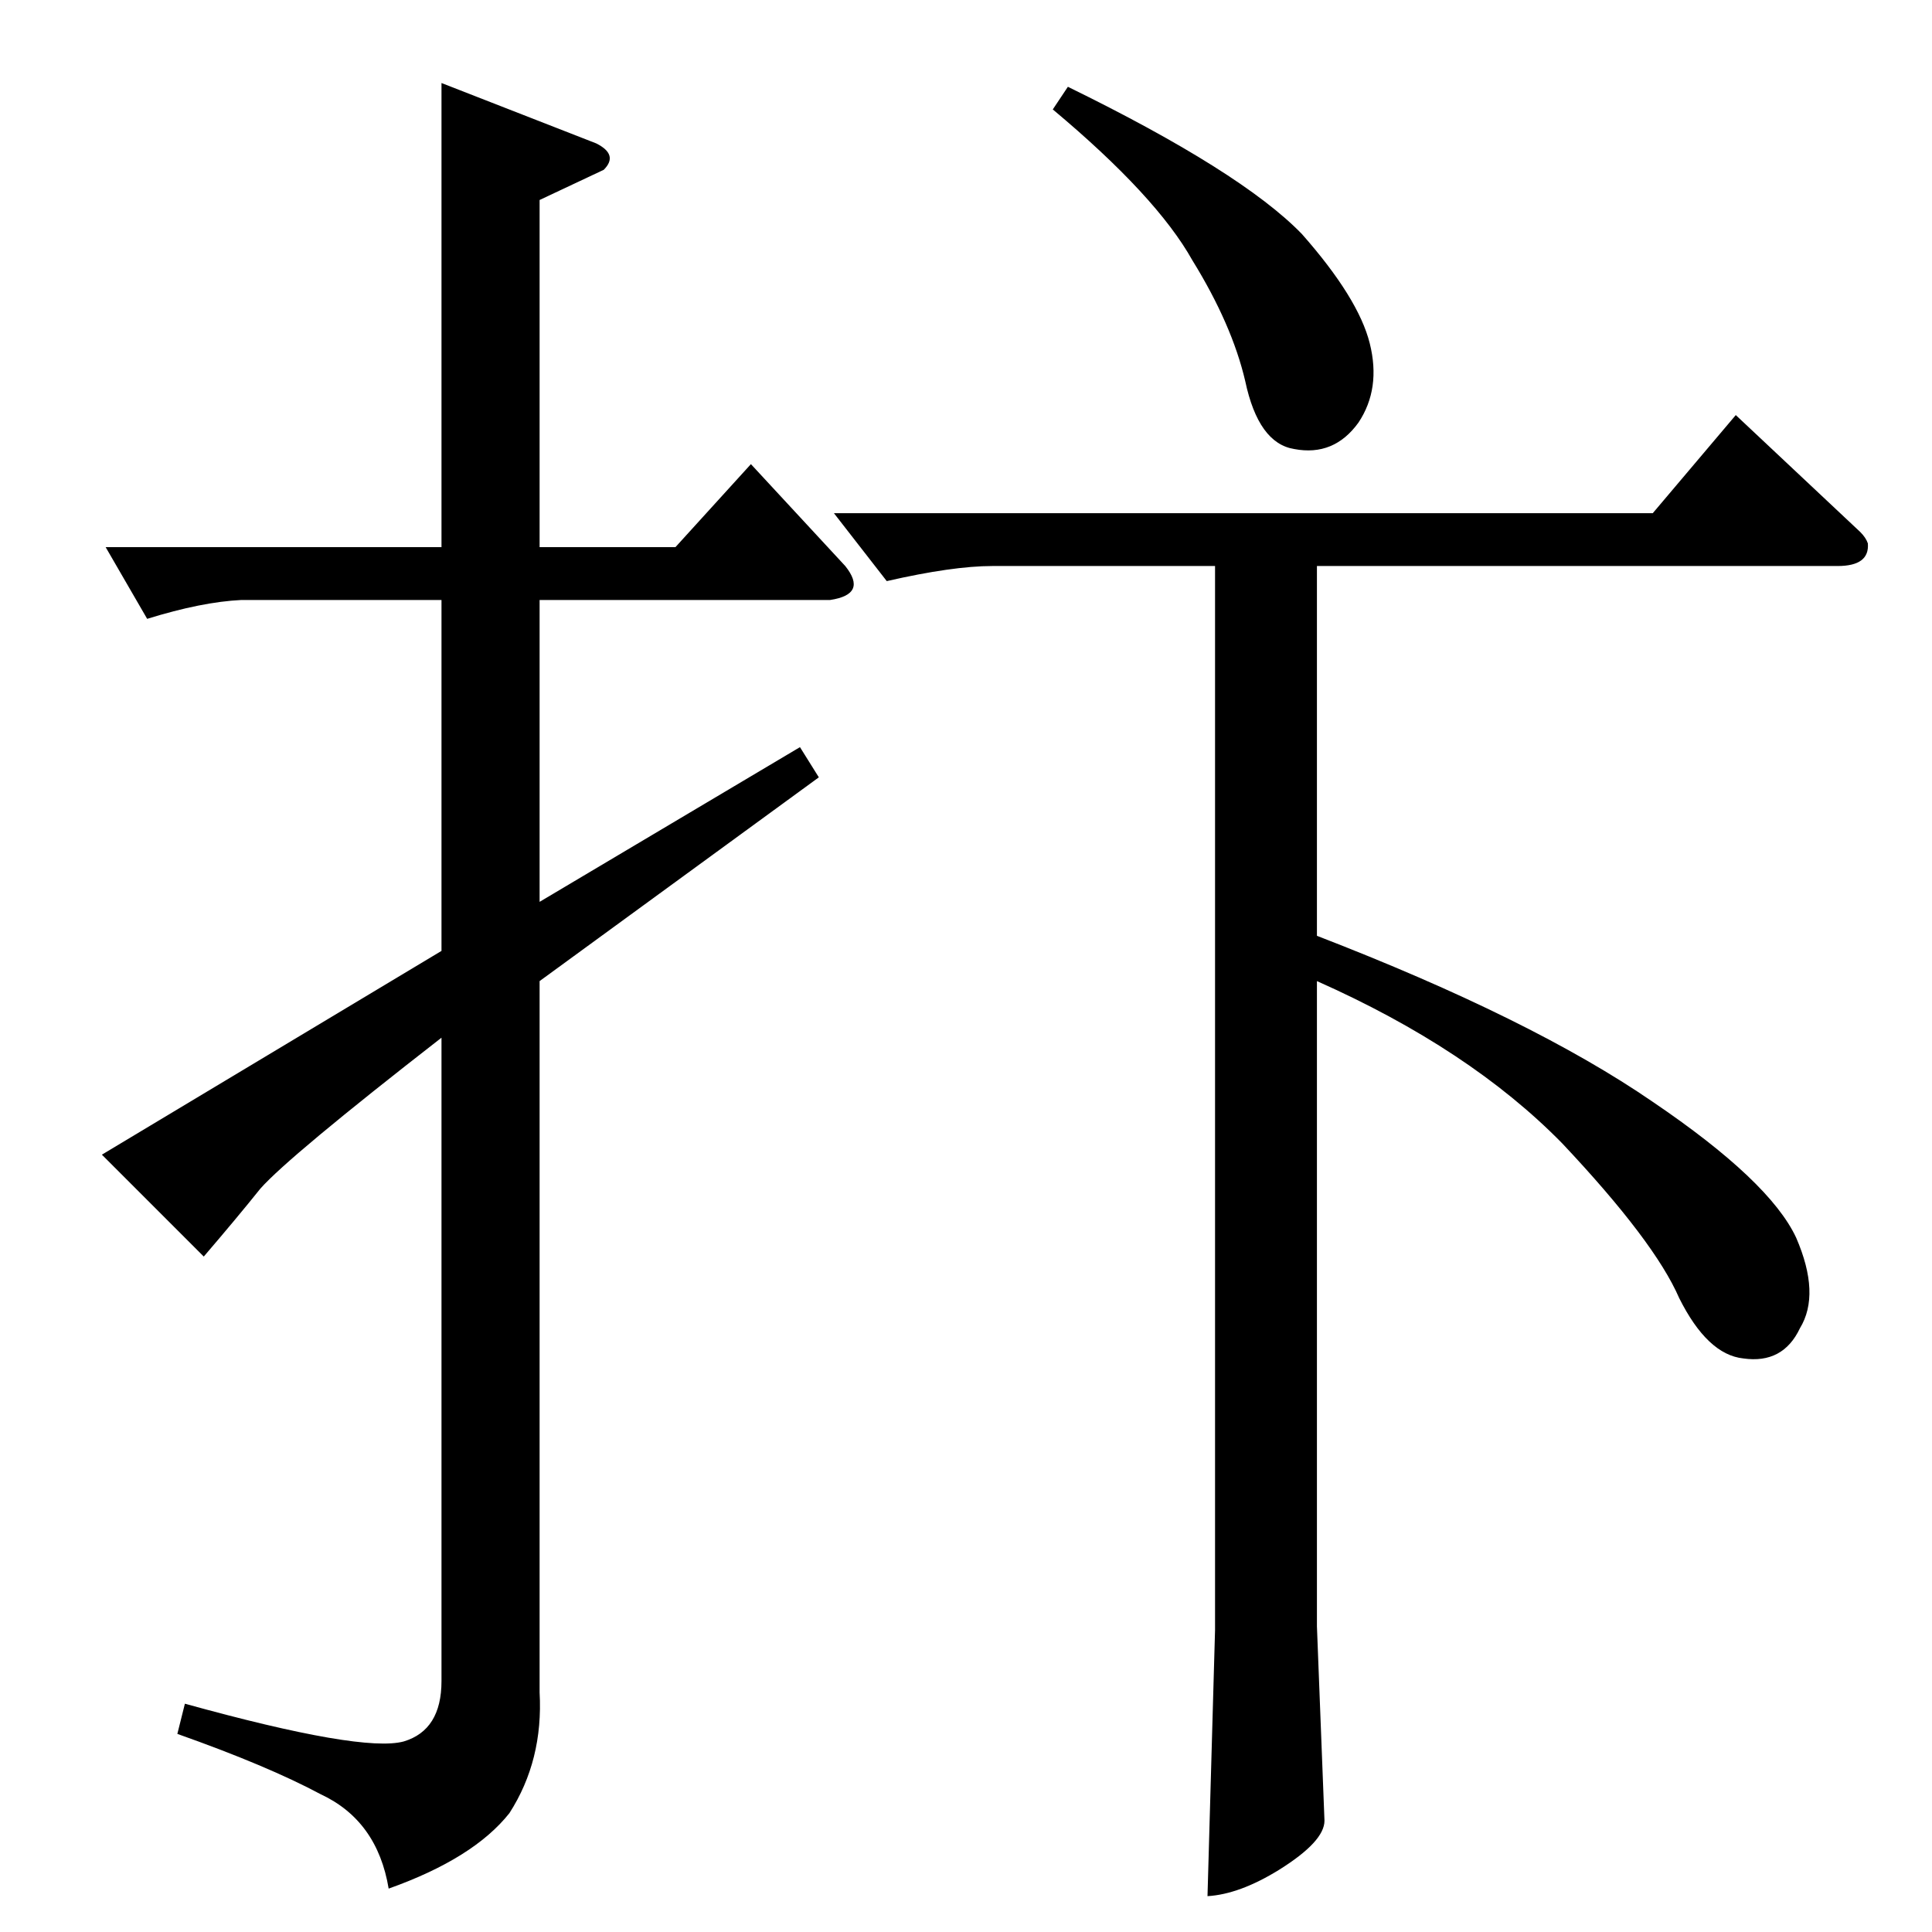 <?xml version="1.0" standalone="no"?>
<!DOCTYPE svg PUBLIC "-//W3C//DTD SVG 1.1//EN" "http://www.w3.org/Graphics/SVG/1.1/DTD/svg11.dtd" >
<svg xmlns="http://www.w3.org/2000/svg" xmlns:xlink="http://www.w3.org/1999/xlink" version="1.1" viewBox="0 -205 1024 1024">
  <g transform="matrix(1 0 0 -1 0 819)">
   <path fill="currentColor"
d="M442 752h434l44 52l66 -62q3 -3 4 -6q1 -12 -16 -12h-276v-196q114 -44 178 -88q62 -42 76 -72q13 -30 2 -48q-9 -19 -30 -16q-19 2 -34 32q-13 30 -62 82q-49 50 -130 86v-342l4 -103q0 -11 -24 -26q-21 -13 -38 -14l4 141v564h-118q-21 0 -56 -8l-28 36v0v0zM558 966
l8 12q92 -45 124 -78q30 -34 36 -58t-6 -42q-13 -18 -34 -14q-19 3 -26 36q-7 30 -28 64q-19 34 -74 80v0v0zM56 734h178v246l82 -32q12 -6 4 -14l-34 -16v-184h72l40 44l50 -54q12 -15 -8 -18h-154v-160l138 82l10 -16l-148 -108v-377q2 -36 -16 -64q-19 -24 -64 -40
q-6 36 -36 50q-28 15 -76 32l4 16q94 -26 116 -20q20 6 20 32v341q-81 -63 -96 -80q-12 -15 -30 -36l-54 54l180 108v186h-106q-21 -1 -50 -10l-22 38v0v0z" />
  </g>

</svg>
